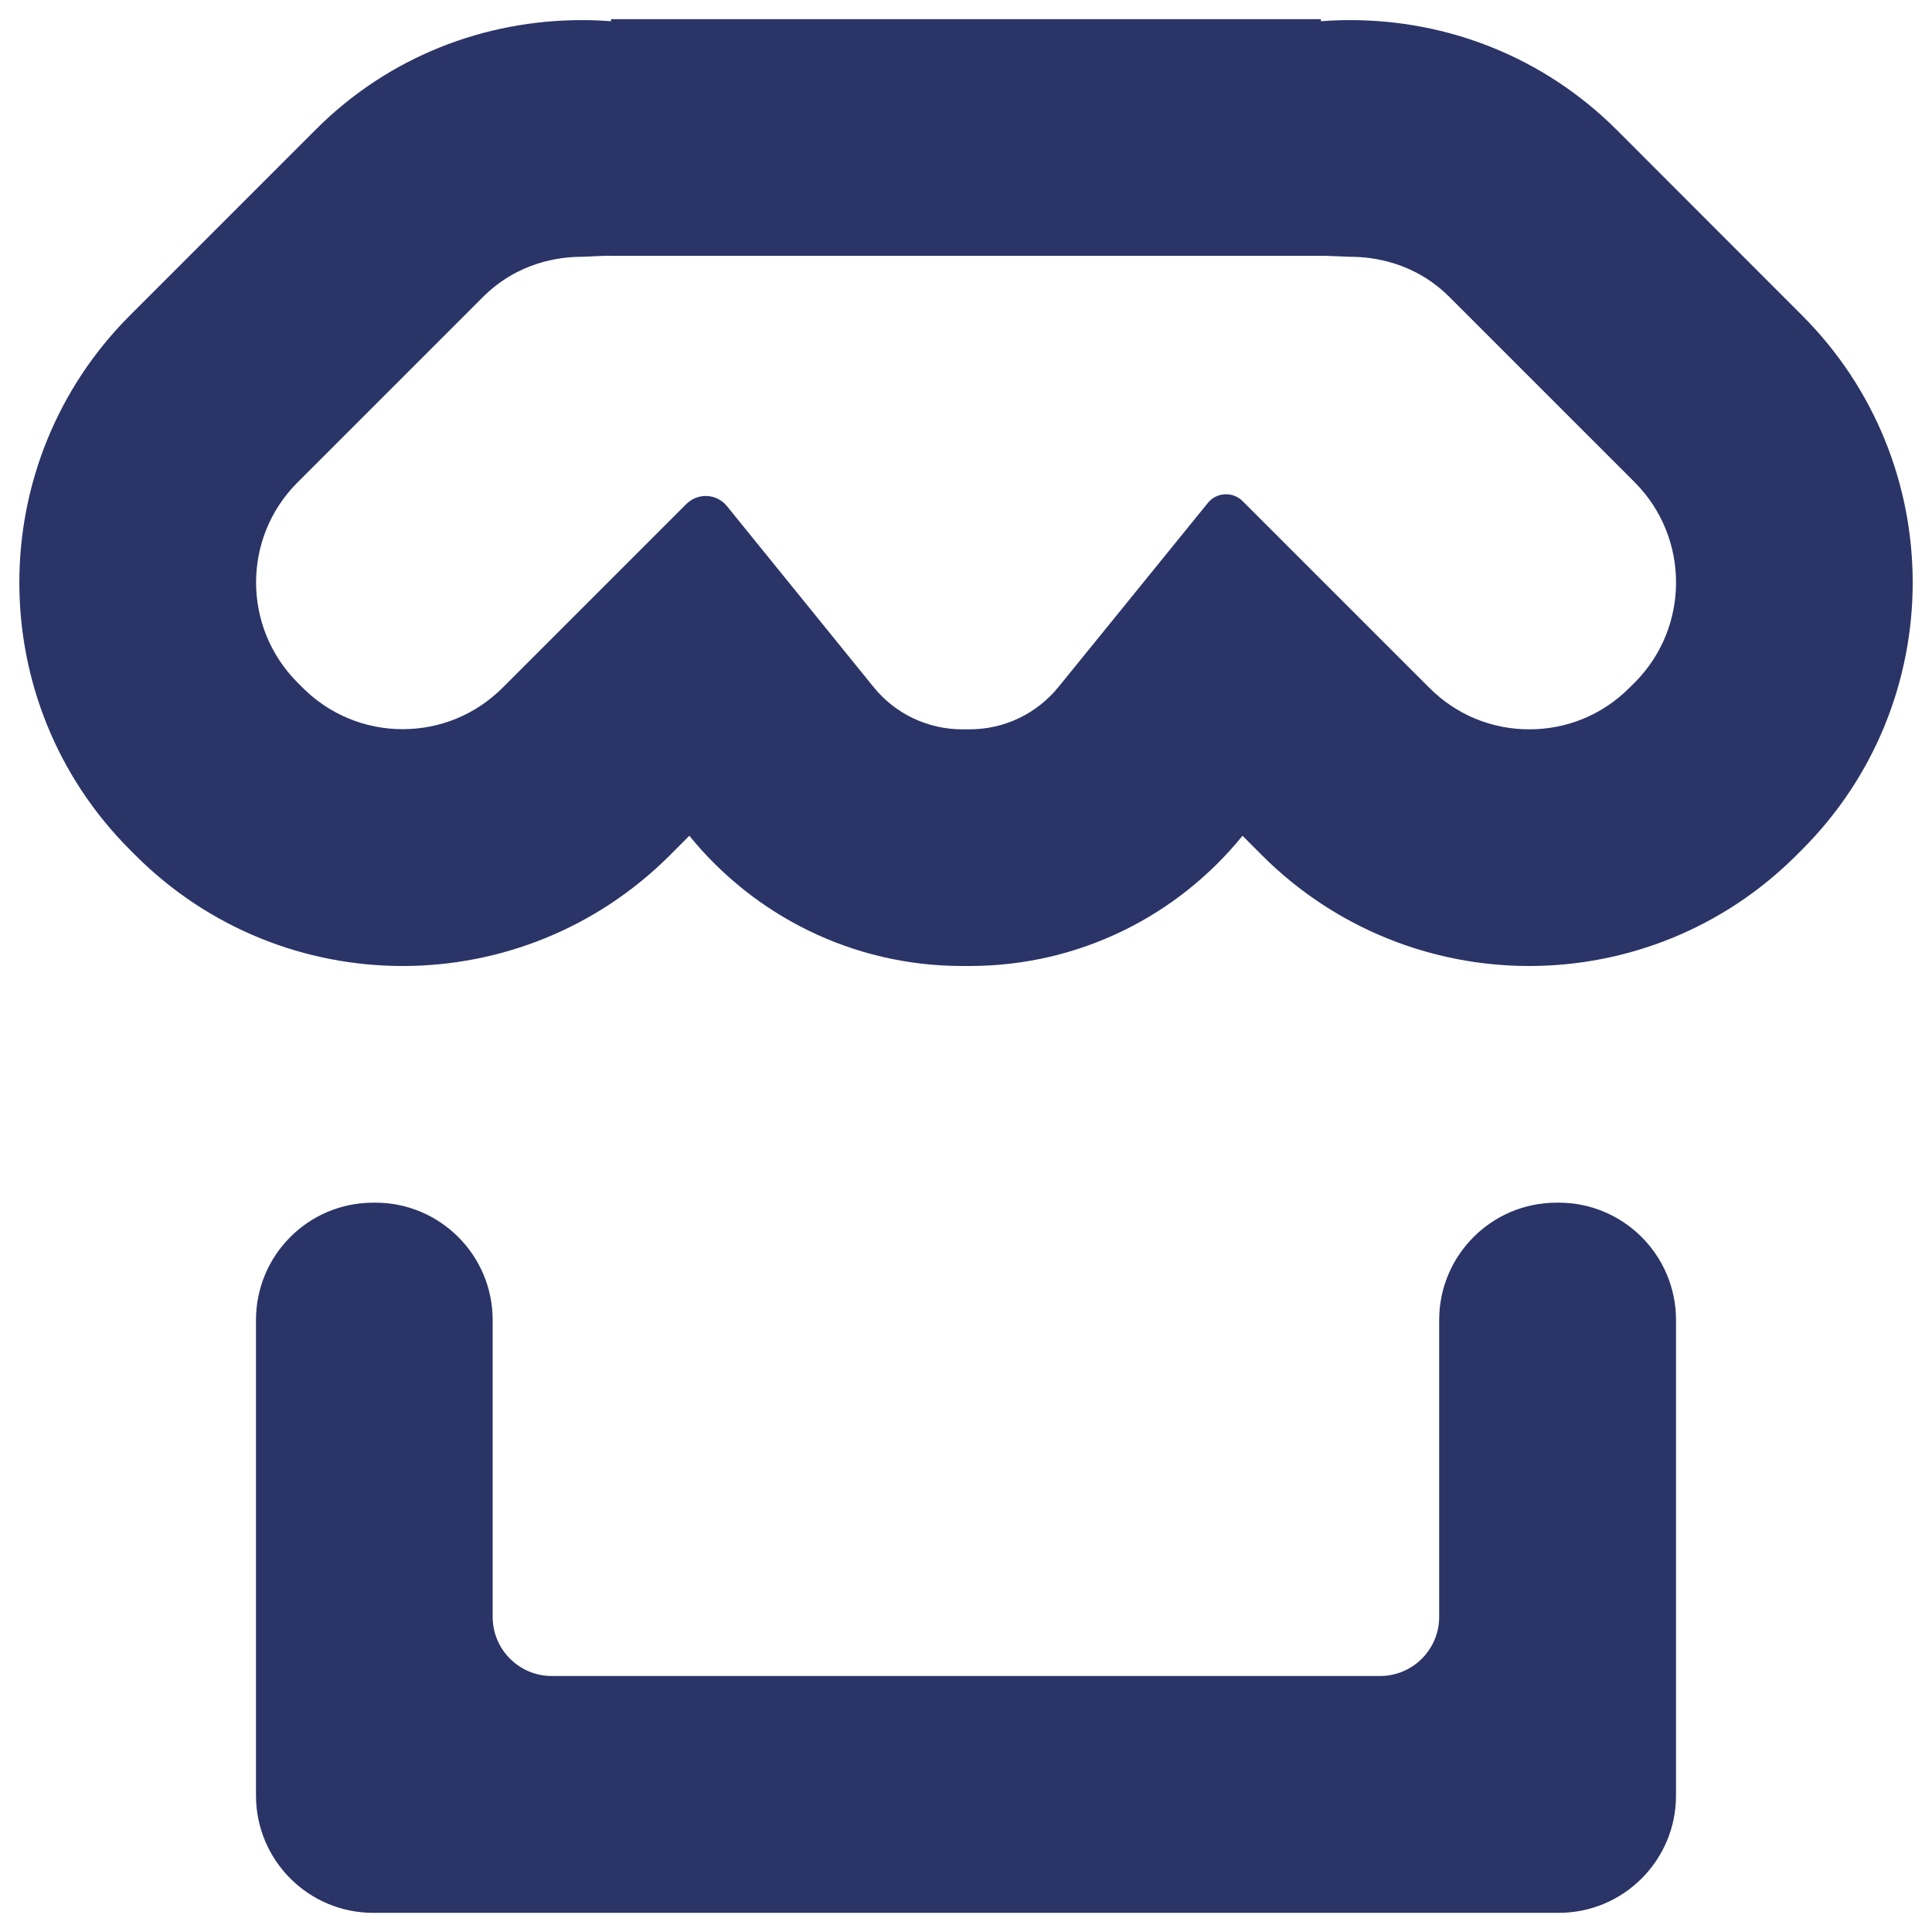 <svg width="24" height="24" viewBox="0 0 24 24" fill="none" xmlns="http://www.w3.org/2000/svg">
<g clip-path="url(#clip0_115_1571)">
<path d="M19.363 14.94H19.335C18.531 14.94 17.878 15.593 17.878 16.397V20.085C17.878 20.491 17.549 20.82 17.143 20.82H6.855C6.449 20.82 6.12 20.491 6.12 20.085V16.397C6.12 15.593 5.467 14.94 4.663 14.94H4.635C3.831 14.94 3.18 15.593 3.18 16.397V22.305C3.18 23.11 3.833 23.762 4.635 23.762H19.363C20.167 23.762 20.82 23.11 20.82 22.305V16.397C20.82 15.593 20.167 14.94 19.363 14.94Z" fill="#2B3467"/>
<path d="M22.385 3.917L20.083 1.613C19.169 0.701 17.974 0.25 16.776 0.25C16.654 0.25 16.531 0.254 16.409 0.264V0.238H7.591V0.264C7.469 0.254 7.347 0.25 7.224 0.25C6.027 0.25 4.831 0.698 3.919 1.613L1.615 3.917C-0.218 5.75 -0.218 8.724 1.615 10.557L1.683 10.625C2.599 11.541 3.799 12 5.002 12C6.204 12 7.404 11.541 8.321 10.625L8.563 10.382C9.365 11.369 10.584 12 11.955 12H12.043C13.414 12 14.635 11.369 15.435 10.382L15.677 10.625C16.594 11.541 17.796 12 18.996 12C20.196 12 21.399 11.541 22.315 10.625L22.383 10.557C24.219 8.724 24.219 5.75 22.385 3.917ZM20.307 8.479L20.239 8.546C19.908 8.878 19.467 9.06 18.999 9.06C18.528 9.06 18.089 8.878 17.758 8.546L17.515 8.304L15.437 6.226C15.315 6.103 15.113 6.113 15.005 6.247L13.152 8.53C12.879 8.868 12.475 9.06 12.043 9.06H11.955C11.525 9.06 11.119 8.868 10.848 8.53L9.031 6.288C8.904 6.13 8.669 6.118 8.525 6.262L6.243 8.544C5.911 8.875 5.47 9.058 5.002 9.058C4.534 9.058 4.092 8.875 3.761 8.544L3.694 8.477C3.01 7.79 3.01 6.679 3.694 5.995L5.998 3.691C6.435 3.254 6.953 3.19 7.224 3.19C7.272 3.19 7.543 3.173 7.591 3.178H16.411C16.459 3.175 16.731 3.19 16.779 3.19C17.05 3.19 17.571 3.254 18.007 3.691L20.311 5.995C20.991 6.682 20.991 7.793 20.307 8.479Z" fill="#2B3467"/>
</g>
<defs>
<clipPath id="clip0_115_1571">
<rect width="24" height="24" fill="white"/>
</clipPath>
</defs>
</svg>
